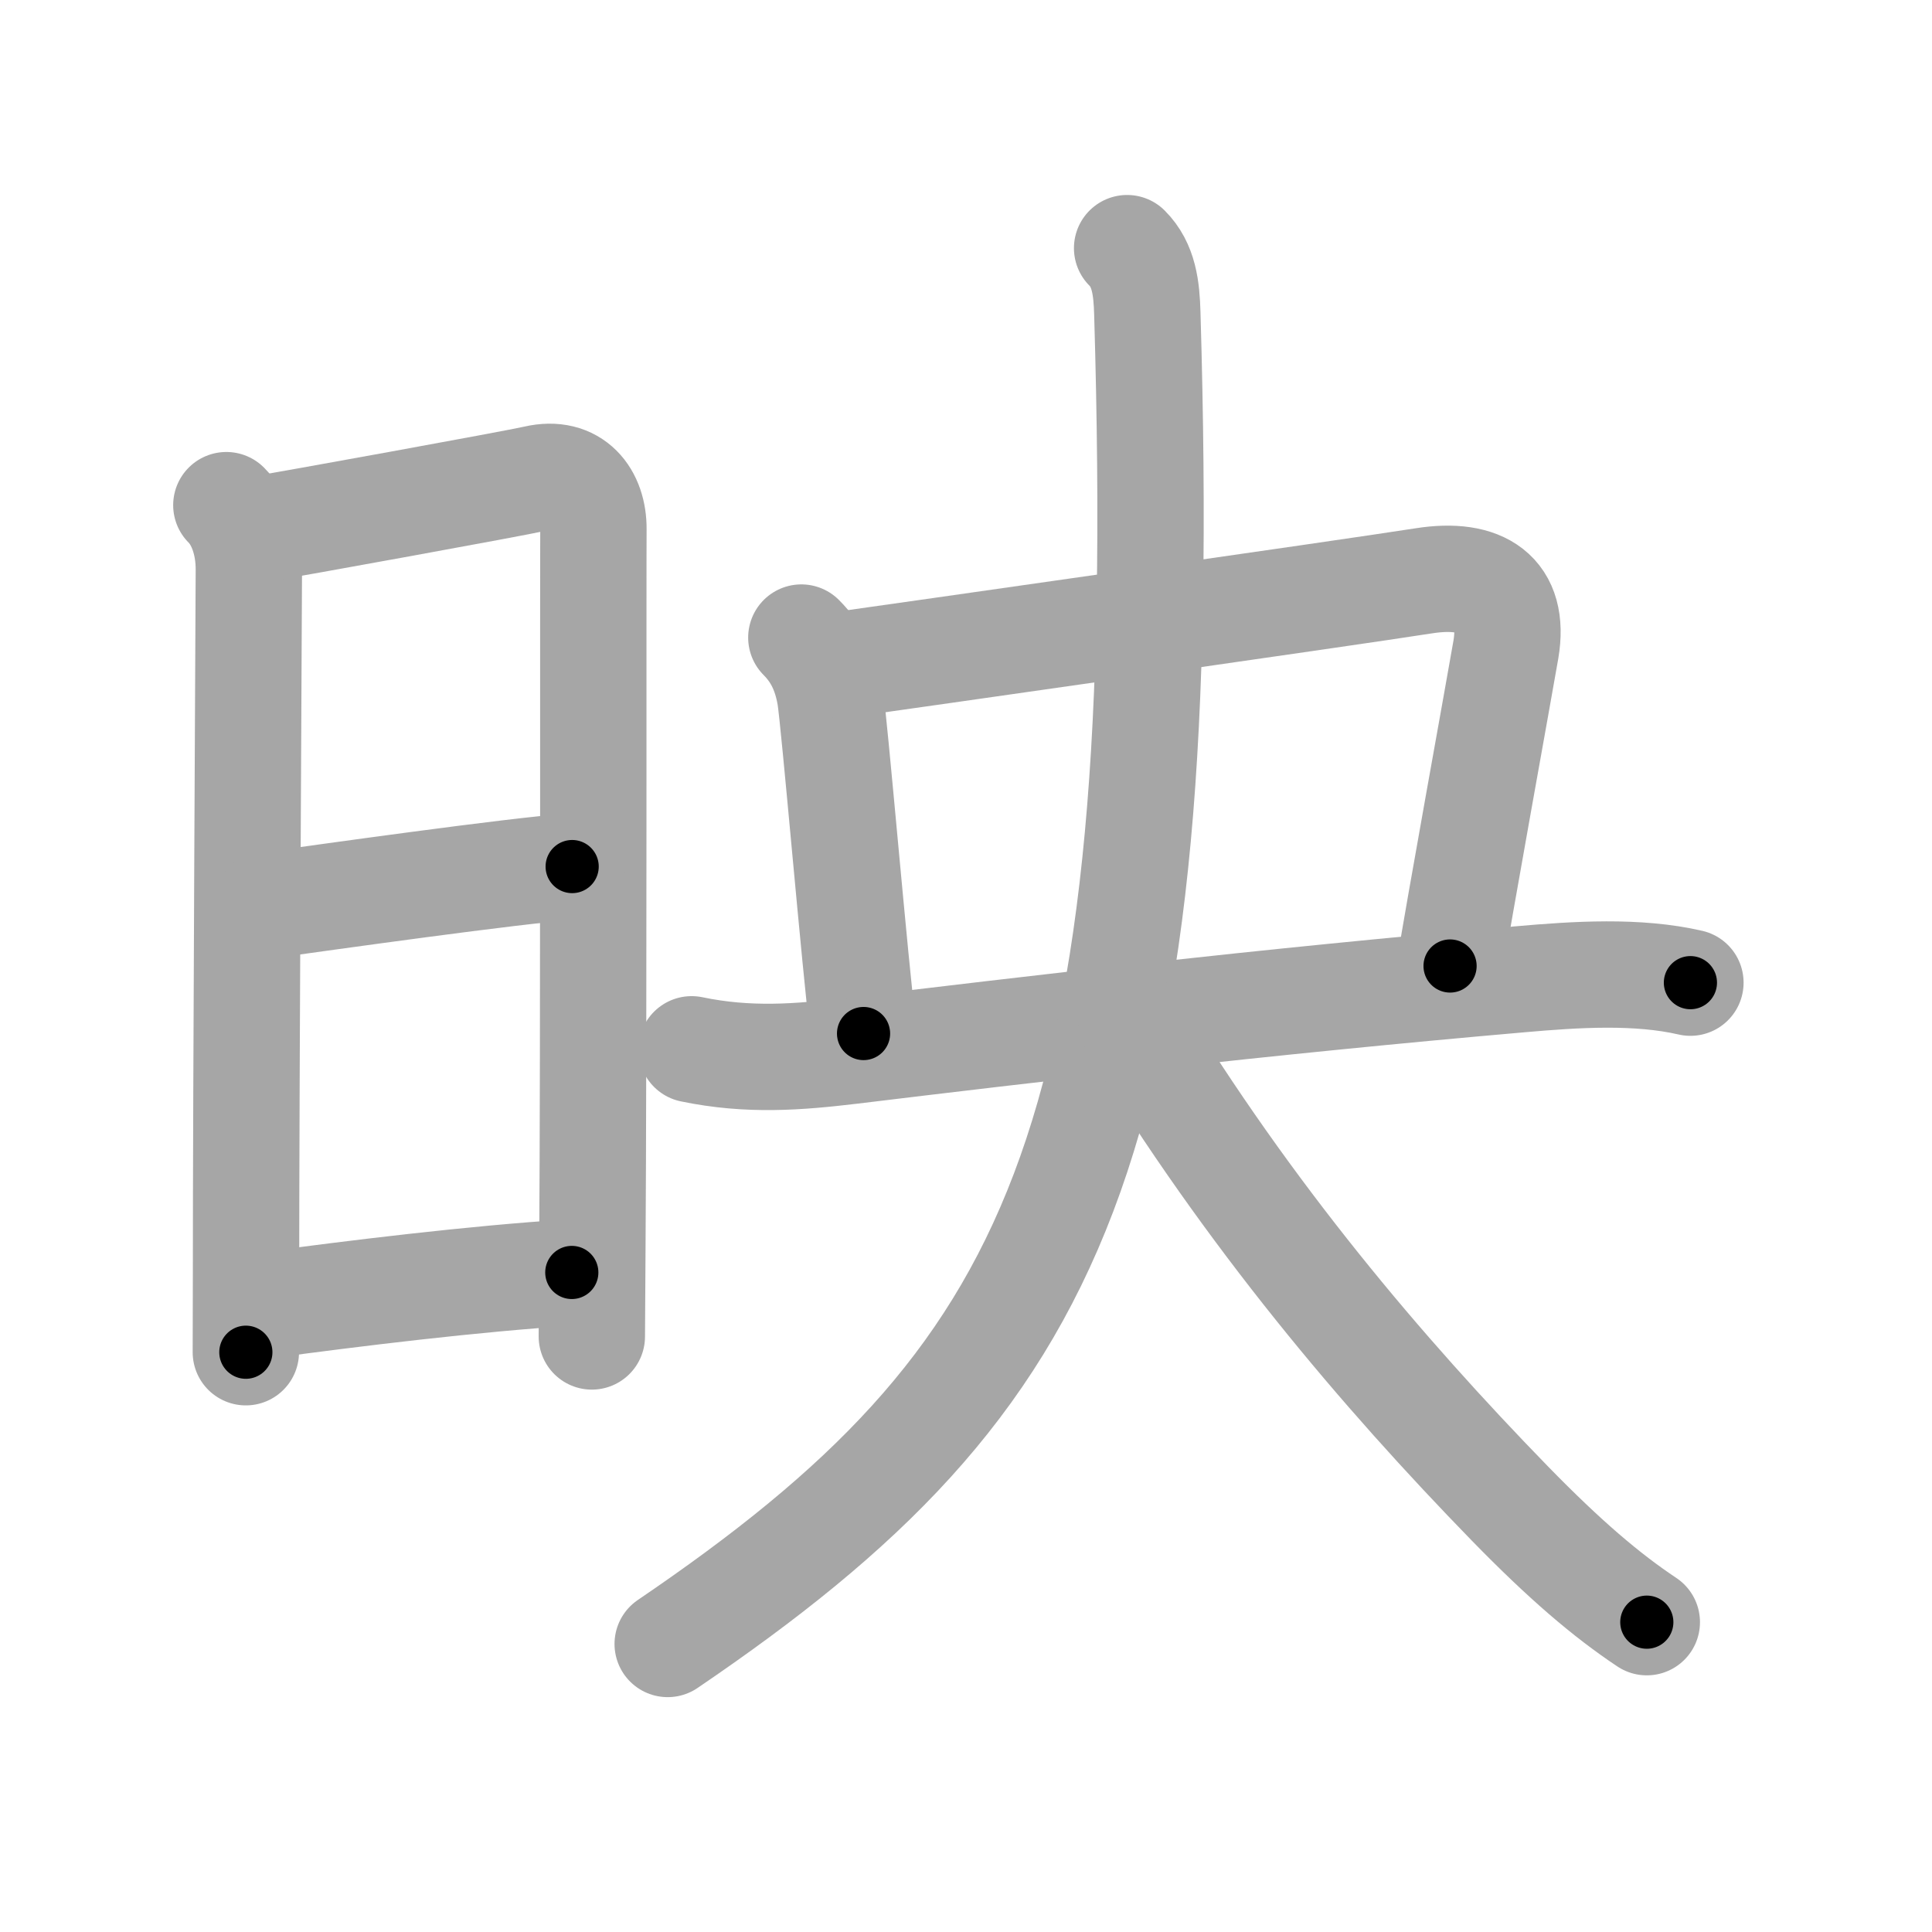 <svg xmlns="http://www.w3.org/2000/svg" viewBox="0 0 109 109" id="6620"><g fill="none" stroke="#a6a6a6" stroke-width="6" stroke-linecap="round" stroke-linejoin="round"><g><g><path d="M12.77,28.5c0.81,0.81,1.27,2.15,1.27,3.62c0,1.21-0.16,29.47-0.16,39.88c0,1.43-0.01,3.12-0.01,4.29" /><path d="M14.22,29.93c2.53-0.43,14.67-2.63,16-2.93c2.15-0.5,3.28,1,3.26,2.87c-0.02,1.77,0.02,29.21-0.06,40.63c-0.02,2.84-0.03,4.68-0.03,4.9" /><path d="M14.99,51.09c3.39-0.47,14.01-1.97,17.29-2.2" /><path d="M15.14,73.62c4.61-0.62,11.61-1.49,17.12-1.83" /></g><g p4:phon="央" xmlns:p4="http://kanjivg.tagaini.net"><path d="M45.21,35.97c0.91,0.91,1.39,1.97,1.62,3.28c0.23,1.31,1.42,15.37,1.89,19.06" /><path d="M47.36,37.52c3.15-0.44,28.7-4.08,32.96-4.75c3.3-0.52,5.17,0.73,4.64,3.87c-0.34,1.99-2.78,15.44-3.15,17.86" /><g><path d="M39.02,59.2c3.23,0.67,6.03,0.44,8.98,0.09c9.63-1.17,23.38-2.79,37.76-4.04c3.17-0.28,6.62-0.5,9.61,0.19" /><path d="M63.59,14c0.95,0.95,1.1,2.25,1.14,3.69c1.39,47.19-4.98,60.06-27.06,75.06" /><path d="M63.85,57.69C70.5,68.62,77.96,77.4,85.18,84.82c3.12,3.2,5.45,5.18,7.73,6.7" /></g></g></g></g><g fill="none" stroke="#000" stroke-width="3" stroke-linecap="round" stroke-linejoin="round"><path d="M12.77,28.5c0.81,0.81,1.27,2.15,1.27,3.62c0,1.21-0.16,29.47-0.16,39.88c0,1.43-0.01,3.12-0.01,4.29" stroke-dasharray="48.103" stroke-dashoffset="48.103"><animate attributeName="stroke-dashoffset" values="48.103;48.103;0" dur="0.481s" fill="freeze" begin="0s;6620.click" /></path><path d="M14.22,29.93c2.53-0.43,14.67-2.63,16-2.93c2.15-0.5,3.28,1,3.26,2.87c-0.02,1.77,0.02,29.21-0.06,40.63c-0.02,2.84-0.03,4.68-0.03,4.9" stroke-dasharray="66.947" stroke-dashoffset="66.947"><animate attributeName="stroke-dashoffset" values="66.947" fill="freeze" begin="6620.click" /><animate attributeName="stroke-dashoffset" values="66.947;66.947;0" keyTimes="0;0.489;1" dur="0.984s" fill="freeze" begin="0s;6620.click" /></path><path d="M14.99,51.09c3.39-0.47,14.01-1.97,17.29-2.2" stroke-dasharray="17.432" stroke-dashoffset="17.432"><animate attributeName="stroke-dashoffset" values="17.432" fill="freeze" begin="6620.click" /><animate attributeName="stroke-dashoffset" values="17.432;17.432;0" keyTimes="0;0.85;1" dur="1.158s" fill="freeze" begin="0s;6620.click" /></path><path d="M15.14,73.62c4.61-0.62,11.61-1.49,17.12-1.83" stroke-dasharray="17.222" stroke-dashoffset="17.222"><animate attributeName="stroke-dashoffset" values="17.222" fill="freeze" begin="6620.click" /><animate attributeName="stroke-dashoffset" values="17.222;17.222;0" keyTimes="0;0.871;1" dur="1.33s" fill="freeze" begin="0s;6620.click" /></path><path d="M45.21,35.97c0.91,0.91,1.39,1.97,1.62,3.28c0.23,1.31,1.42,15.37,1.89,19.06" stroke-dasharray="22.876" stroke-dashoffset="22.876"><animate attributeName="stroke-dashoffset" values="22.876" fill="freeze" begin="6620.click" /><animate attributeName="stroke-dashoffset" values="22.876;22.876;0" keyTimes="0;0.853;1" dur="1.559s" fill="freeze" begin="0s;6620.click" /></path><path d="M47.36,37.52c3.15-0.44,28.7-4.08,32.96-4.75c3.3-0.52,5.17,0.73,4.64,3.87c-0.34,1.99-2.78,15.44-3.15,17.86" stroke-dasharray="58.941" stroke-dashoffset="58.941"><animate attributeName="stroke-dashoffset" values="58.941" fill="freeze" begin="6620.click" /><animate attributeName="stroke-dashoffset" values="58.941;58.941;0" keyTimes="0;0.726;1" dur="2.148s" fill="freeze" begin="0s;6620.click" /></path><path d="M39.02,59.2c3.23,0.67,6.03,0.44,8.98,0.09c9.63-1.17,23.38-2.79,37.76-4.04c3.17-0.28,6.62-0.5,9.61,0.19" stroke-dasharray="56.654" stroke-dashoffset="56.654"><animate attributeName="stroke-dashoffset" values="56.654" fill="freeze" begin="6620.click" /><animate attributeName="stroke-dashoffset" values="56.654;56.654;0" keyTimes="0;0.791;1" dur="2.715s" fill="freeze" begin="0s;6620.click" /></path><path d="M63.59,14c0.95,0.95,1.1,2.25,1.14,3.69c1.39,47.19-4.98,60.06-27.06,75.06" stroke-dasharray="88.552" stroke-dashoffset="88.552"><animate attributeName="stroke-dashoffset" values="88.552" fill="freeze" begin="6620.click" /><animate attributeName="stroke-dashoffset" values="88.552;88.552;0" keyTimes="0;0.803;1" dur="3.381s" fill="freeze" begin="0s;6620.click" /></path><path d="M63.85,57.69C70.5,68.62,77.96,77.4,85.18,84.82c3.12,3.2,5.45,5.18,7.73,6.7" stroke-dasharray="44.836" stroke-dashoffset="44.836"><animate attributeName="stroke-dashoffset" values="44.836" fill="freeze" begin="6620.click" /><animate attributeName="stroke-dashoffset" values="44.836;44.836;0" keyTimes="0;0.883;1" dur="3.829s" fill="freeze" begin="0s;6620.click" /></path></g></svg>